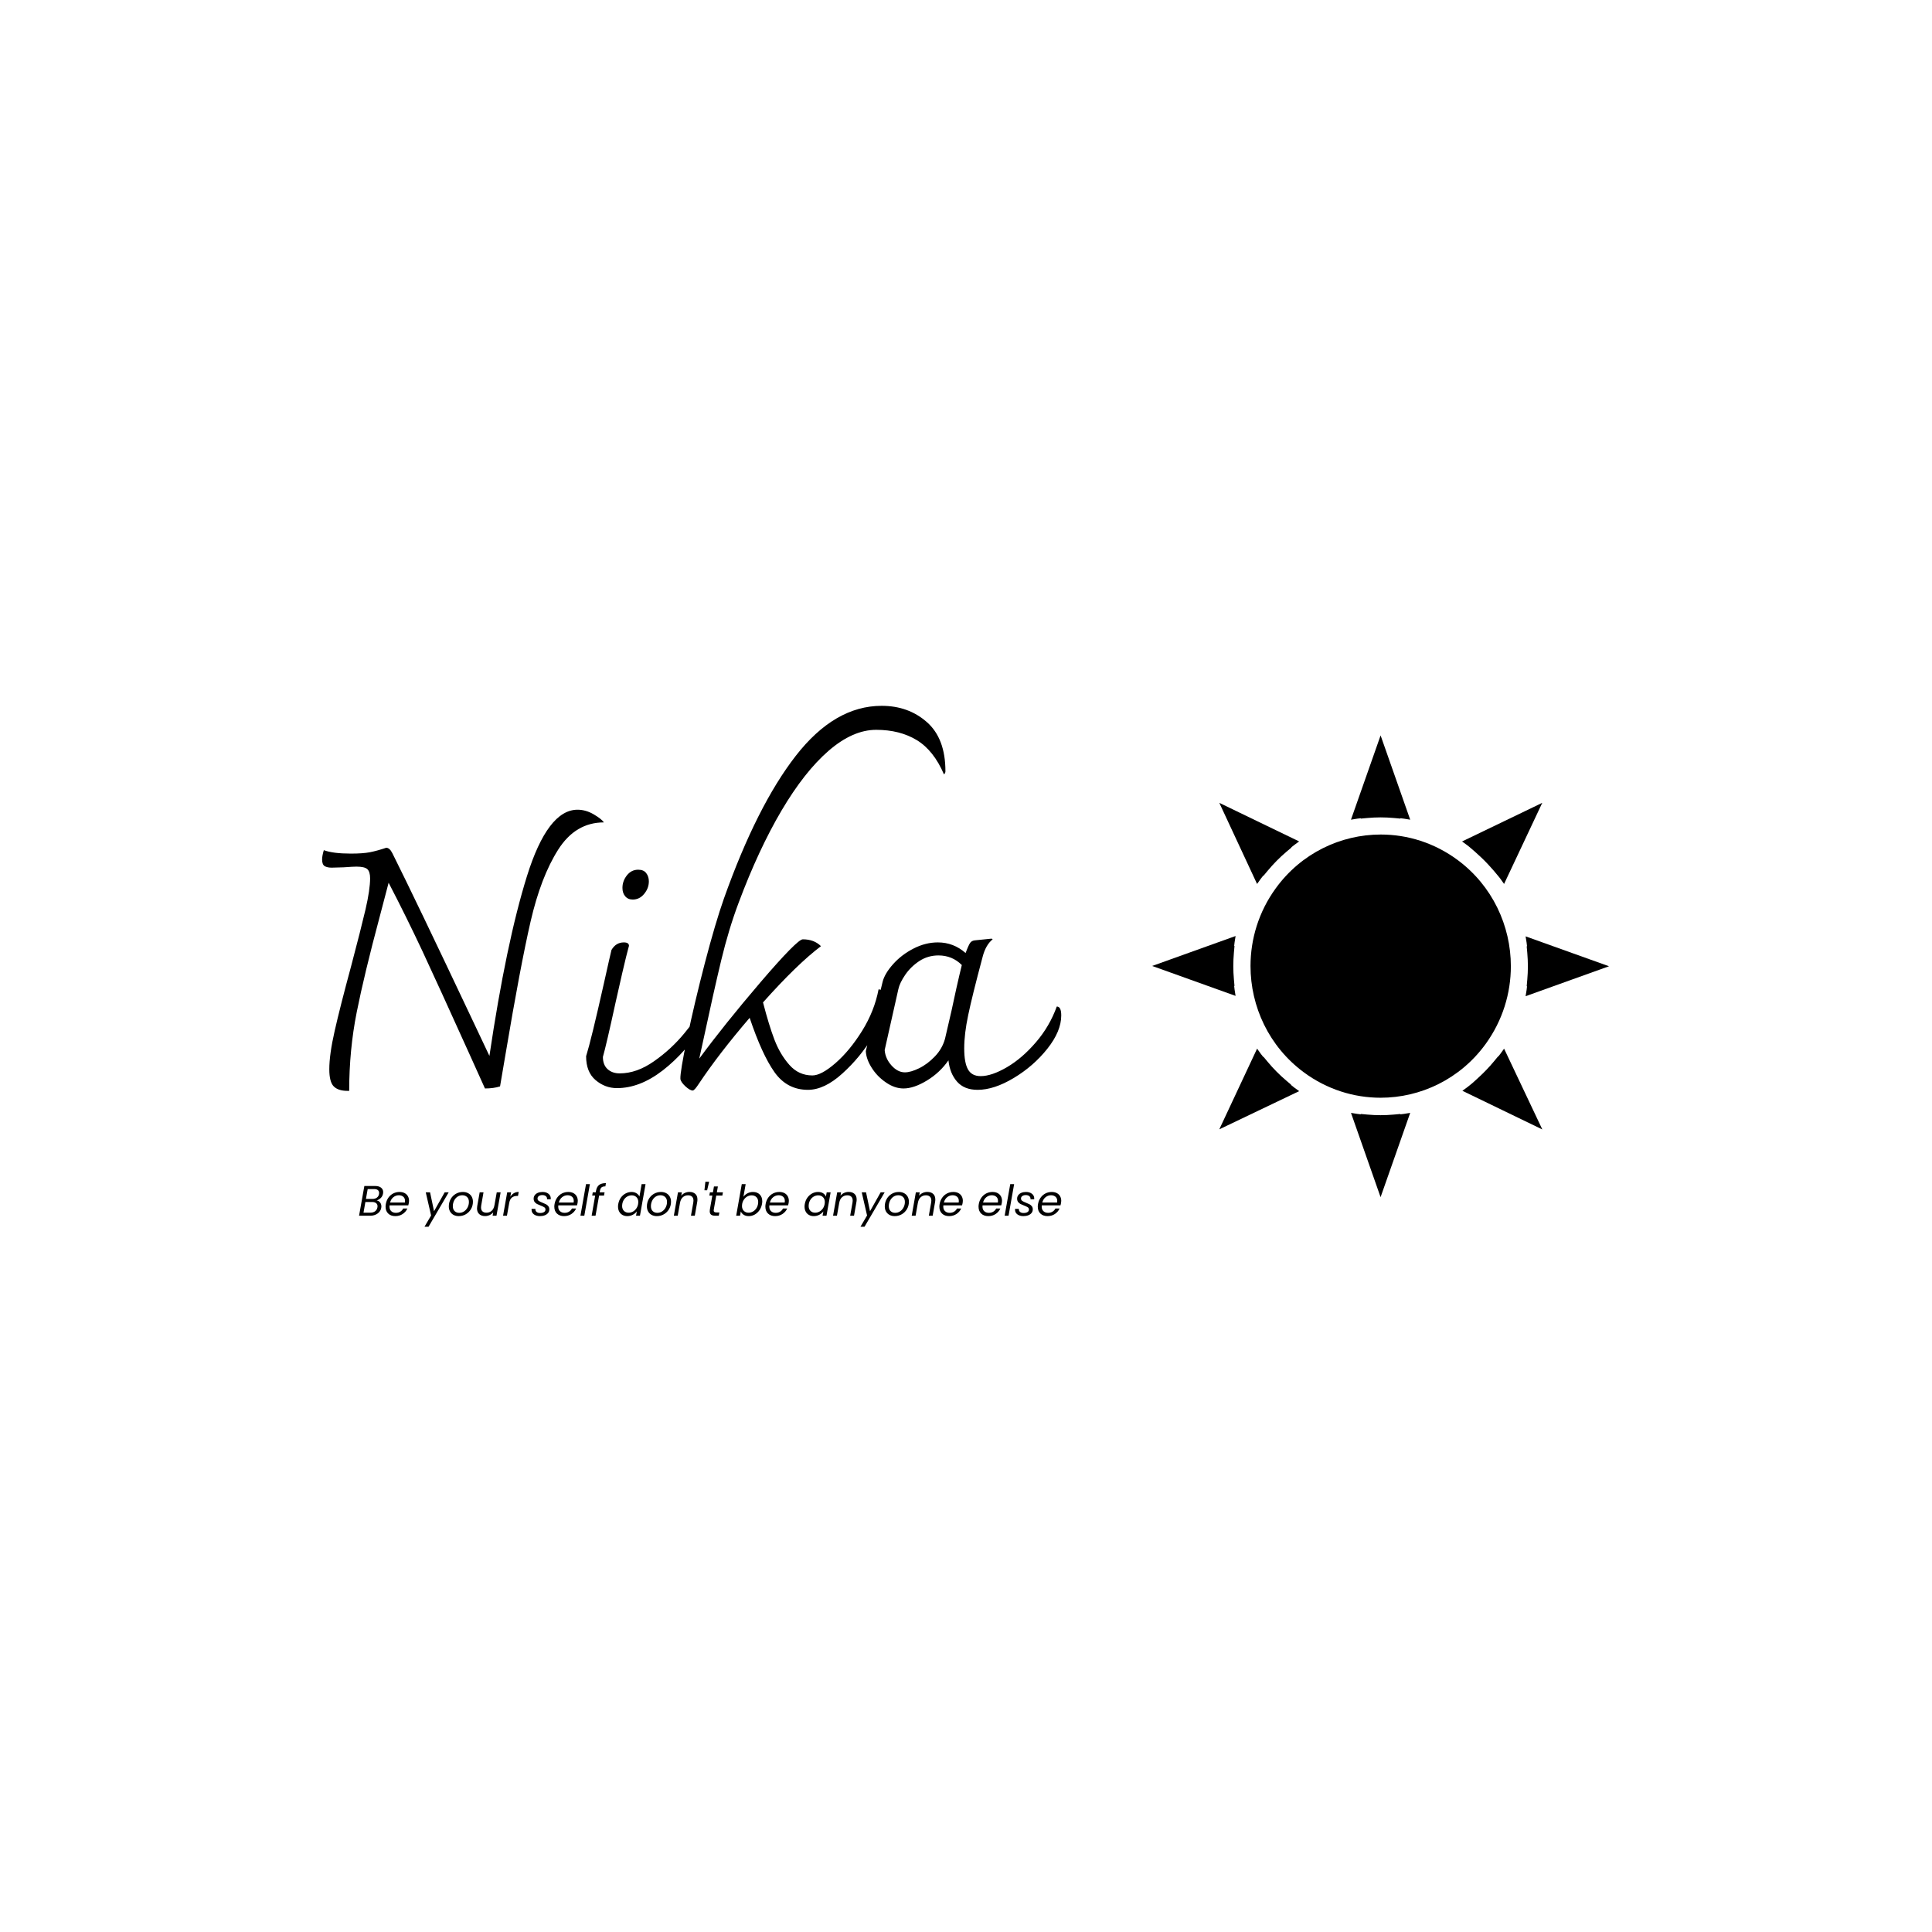 <svg xmlns="http://www.w3.org/2000/svg" version="1.1" xmlns:xlink="http://www.w3.org/1999/xlink" xmlns:svgjs="http://svgjs.dev/svgjs" width="1500" height="1500" viewBox="0 0 1500 1500"><rect width="1500" height="1500" fill="#ffffff"></rect><g transform="matrix(0.667,0,0,0.667,249.394,548.12)"><svg viewBox="0 0 396 160" data-background-color="#0a1627" preserveAspectRatio="xMidYMid meet" height="606" width="1500" xmlns="http://www.w3.org/2000/svg" xmlns:xlink="http://www.w3.org/1999/xlink"><g id="tight-bounds" transform="matrix(1,0,0,1,0.24,-0.047)"><svg viewBox="0 0 395.52 160.095" height="160.095" width="395.52"><g><svg viewBox="0 0 395.52 160.095" height="160.095" width="395.52"><g><svg viewBox="0 0 688.587 278.72" height="160.095" width="395.52"><g><svg viewBox="0 0 395.52 278.72" height="278.72" width="395.52"><g id="textblocktransform"><svg viewBox="0 0 395.52 278.72" height="278.72" width="395.52" id="textblock"><g><svg viewBox="0 0 395.52 206.015" height="206.015" width="395.52"><g transform="matrix(1,0,0,1,0,0)"><svg width="395.52" viewBox="4.4 -55.4 107.79 56.15" height="206.015" data-palette-color="#fe0039"><g class="wordmark-text-0" data-fill-palette-color="primary" id="text-0"><path d="M41.65-40.25Q42.85-40.25 44-39.58 45.15-38.9 45.5-38.4L45.5-38.4Q41.35-38.4 38.83-34.43 36.3-30.45 34.8-23.93 33.3-17.4 31.15-4.6L31.15-4.6 30.35 0.1Q29.4 0.4 28.15 0.4L28.15 0.4 25.85-4.7Q21.4-14.55 19.03-19.63 16.65-24.7 14.1-29.6L14.1-29.6 12.8-24.65Q10.55-16.25 9.45-10.73 8.35-5.2 8.35 0.75L8.35 0.75 8.1 0.75Q6.75 0.75 6.1 0.1 5.45-0.55 5.45-2.4L5.45-2.4Q5.45-4.55 6.23-7.98 7-11.4 8.65-17.5L8.65-17.5Q10.05-22.8 10.73-25.7 11.4-28.6 11.4-30.25L11.4-30.25Q11.4-31.2 11-31.58 10.6-31.95 9.4-31.95L9.4-31.95Q8.95-31.95 7.55-31.85L7.55-31.85 5.8-31.8Q5.15-31.8 4.78-32.02 4.4-32.25 4.4-33L4.4-33Q4.4-33.5 4.65-34.35L4.65-34.35Q6-33.85 8.6-33.85L8.6-33.85Q10.35-33.85 11.38-34.05 12.4-34.25 13.75-34.7L13.75-34.7Q14.25-34.7 14.65-33.9L14.65-33.9Q18-27.2 26.2-9.85L26.2-9.85 28.8-4.35Q31.25-20.85 34.27-30.55 37.3-40.25 41.65-40.25L41.65-40.25ZM47.4 0.35Q45.65 0.35 44.27-0.83 42.9-2 42.9-4.3L42.9-4.3Q43.65-6.7 45.5-14.95L45.5-14.95Q46.4-19 46.6-19.8L46.6-19.8Q47.25-20.9 48.4-20.9L48.4-20.9Q49.15-20.9 49.15-20.4L49.15-20.4Q48.8-19.15 48.17-16.43 47.55-13.7 47.2-12.15L47.2-12.15Q45.85-5.95 45.35-4.2L45.35-4.2Q45.35-3.05 46.02-2.43 46.7-1.8 47.8-1.8L47.8-1.8Q50.3-1.8 52.82-3.58 55.35-5.35 57.27-7.7 59.2-10.05 60.15-11.75L60.15-11.75Q60.45-11.65 60.55-11.43 60.65-11.2 60.65-10.65L60.65-10.65Q60.65-9.9 60.15-9.1L60.15-9.1Q57.45-4.85 54.1-2.25 50.75 0.35 47.4 0.35L47.4 0.35ZM49.7-27.15Q49-27.15 48.6-27.63 48.2-28.1 48.2-28.85L48.2-28.85Q48.2-29.85 48.85-30.68 49.5-31.5 50.5-31.5L50.5-31.5Q51.3-31.5 51.67-31 52.05-30.5 52.05-29.8L52.05-29.8Q52.05-28.8 51.37-27.98 50.7-27.15 49.7-27.15L49.7-27.15ZM86-55.4Q89.9-55.4 92.59-53.03 95.3-50.65 95.3-45.85L95.3-45.85Q95.3-45.6 95.09-45.4L95.09-45.4Q93.59-48.9 91.12-50.4 88.65-51.9 85.2-51.9L85.2-51.9Q81.8-51.9 78.27-48.85 74.75-45.8 71.4-40.13 68.05-34.45 65.15-26.7L65.15-26.7Q63.7-22.85 62.6-18.28 61.5-13.7 59.85-6L59.85-6 59.4-3.95Q63-8.85 68.34-15.1 73.7-21.35 74.5-21.35L74.5-21.35Q76.15-21.35 77.15-20.35L77.15-20.35Q73.7-17.75 68.7-12.15L68.7-12.15Q69.55-8.85 70.37-6.7 71.2-4.55 72.55-3.03 73.9-1.5 75.9-1.5L75.9-1.5Q77.2-1.5 79.27-3.3 81.34-5.1 83.15-8 84.95-10.9 85.55-14.05L85.55-14.05Q86-14.05 86.3-13.48 86.59-12.9 86.59-11.95L86.59-11.95Q86.59-10.3 84.75-7.23 82.9-4.15 80.27-1.78 77.65 0.6 75.25 0.6L75.25 0.6Q72.2 0.6 70.37-1.98 68.55-4.55 66.75-9.9L66.75-9.9Q62.25-4.65 59.35-0.3L59.35-0.3Q58.7 0.7 58.45 0.7L58.45 0.7Q58.05 0.7 57.37 0.08 56.7-0.55 56.65-1L56.65-1Q56.6-2 57.65-7.03 58.7-12.05 60.22-17.9 61.75-23.75 63-27.3L63-27.3Q67.8-40.8 73.47-48.1 79.15-55.4 86-55.4L86-55.4ZM111.54-11.55Q112.19-11.55 112.19-10.25L112.19-10.25Q112.19-7.95 110.17-5.4 108.14-2.85 105.27-1.13 102.39 0.6 99.99 0.6L99.99 0.6Q98.04 0.6 96.99-0.6 95.94-1.8 95.74-3.7L95.74-3.7Q94.49-1.9 92.59-0.75 90.69 0.4 89.19 0.4L89.19 0.4Q87.89 0.4 86.62-0.48 85.34-1.35 84.54-2.63 83.74-3.9 83.69-5.05L83.69-5.05 86.14-15.15Q86.44-16.35 87.67-17.73 88.89-19.1 90.64-20 92.39-20.9 94.19-20.9L94.19-20.9Q96.49-20.9 98.24-19.35L98.24-19.35Q98.69-20.55 98.92-20.85 99.14-21.15 99.59-21.2L99.59-21.2 102.04-21.45 102.19-21.35Q101.19-20.55 100.74-18.85L100.74-18.85Q99.19-13.05 98.62-10.3 98.04-7.55 98.04-5.45L98.04-5.45Q98.04-3.35 98.59-2.38 99.14-1.4 100.44-1.4L100.44-1.4Q102.04-1.4 104.27-2.7 106.49-4 108.49-6.33 110.49-8.65 111.54-11.55L111.54-11.55ZM89.39-1.95Q90.24-1.95 91.47-2.55 92.69-3.15 93.77-4.28 94.84-5.4 95.24-6.85L95.24-6.85 96.19-10.95Q96.39-11.95 96.89-14.18 97.39-16.4 97.69-17.6L97.69-17.6Q96.29-19 94.29-19L94.29-19Q92.74-19 91.49-18.18 90.24-17.35 89.44-16.18 88.64-15 88.44-14.1L88.44-14.1 86.44-5.2Q86.54-3.95 87.44-2.95 88.34-1.95 89.39-1.95L89.39-1.95Z" fill="#000000" data-fill-palette-color="primary"></path></g></svg></g></svg></g><g transform="matrix(1,0,0,1,19.776,254.651)"><svg viewBox="0 0 375.744 24.069" height="24.069" width="375.744"><g transform="matrix(1,0,0,1,0,0)"><svg width="375.744" viewBox="1.3 -39.8 822.62 52.7" height="24.069" data-palette-color="#ceff1a"><path d="M29.4-26Q28.85-22.9 26.83-20.88 24.8-18.85 21.9-17.95L21.9-17.95Q24.35-17.55 25.9-15.58 27.45-13.6 27.45-10.9L27.45-10.9Q27.45-10.1 27.3-9.35L27.3-9.35Q26.85-6.7 25.13-4.58 23.4-2.45 20.6-1.23 17.8 0 14.3 0L14.3 0 1.3 0 7.5-34.85 20-34.85Q24.7-34.85 27.13-32.85 29.55-30.85 29.55-27.65L29.55-27.65Q29.55-26.85 29.4-26L29.4-26ZM24.7-25.45Q24.8-25.9 24.8-26.7L24.8-26.7Q24.8-28.85 23.3-30.05 21.8-31.25 18.95-31.25L18.95-31.25 11.4-31.25 9.35-19.7 17-19.7Q20.15-19.7 22.2-21.23 24.25-22.75 24.7-25.45L24.7-25.45ZM22.8-9.8Q22.95-10.5 22.95-11.1L22.95-11.1Q22.95-13.4 21.25-14.75 19.55-16.1 16.6-16.1L16.6-16.1 8.7-16.1 6.5-3.6 14.55-3.6Q17.9-3.6 20.1-5.25 22.3-6.9 22.8-9.8L22.8-9.8ZM48.7-27.85Q52.15-27.85 54.67-26.53 57.2-25.2 58.52-22.83 59.85-20.45 59.85-17.4L59.85-17.4Q59.85-16.35 59.6-14.85L59.6-14.85Q59.4-13.55 58.95-12.15L58.95-12.15 37.05-12.15Q36.95-11.15 36.95-10.7L36.95-10.7Q36.95-7.25 39.02-5.33 41.1-3.4 44.45-3.4L44.45-3.4Q47.4-3.4 49.62-4.78 51.85-6.15 53-8.45L53-8.45 57.9-8.45Q56.1-4.5 52.37-2.02 48.65 0.45 43.75 0.45L43.75 0.45Q38.6 0.45 35.47-2.53 32.35-5.5 32.35-10.65L32.35-10.65Q32.35-12.1 32.65-13.75L32.65-13.75Q33.4-18 35.7-21.2 38-24.4 41.37-26.13 44.75-27.85 48.7-27.85L48.7-27.85ZM55-15.45Q55.15-16.45 55.15-17.3L55.15-17.3Q55.15-20.5 53.12-22.25 51.1-24 47.85-24L47.85-24Q44.35-24 41.5-21.73 38.65-19.45 37.65-15.45L37.65-15.45 55-15.45ZM79.44-27.4L84.49-27.4 89.14-5.3 101.59-27.4 106.29-27.4 82.69 12.9 77.94 12.9 85.69-0.3 79.44-27.4ZM118.04 0.45Q114.59 0.45 111.97-0.98 109.34-2.4 107.89-4.98 106.44-7.55 106.44-10.95L106.44-10.95Q106.44-15.6 108.59-19.48 110.74-23.35 114.52-25.6 118.29-27.85 122.94-27.85L122.94-27.85Q126.39-27.85 129.06-26.43 131.74-25 133.22-22.43 134.69-19.85 134.69-16.4L134.69-16.4Q134.69-11.75 132.49-7.9 130.29-4.05 126.49-1.8 122.69 0.45 118.04 0.45L118.04 0.45ZM118.59-3.4Q121.84-3.4 124.44-5.18 127.04-6.95 128.52-9.88 129.99-12.8 129.99-16.15L129.99-16.15Q129.99-19.95 127.79-21.98 125.59-24 122.29-24L122.29-24Q119.04-24 116.49-22.23 113.94-20.45 112.54-17.5 111.14-14.55 111.14-11.15L111.14-11.15Q111.14-7.45 113.24-5.43 115.34-3.4 118.59-3.4L118.59-3.4ZM162.59-27.4L167.14-27.4 162.29 0 157.74 0 158.44-4Q156.79-1.9 154.24-0.75 151.69 0.4 148.94 0.4L148.94 0.4Q144.64 0.4 142.06-1.93 139.49-4.25 139.49-8.6L139.49-8.6Q139.49-9.7 139.74-11.35L139.74-11.35 142.59-27.4 147.09-27.4 144.39-11.95Q144.19-10.9 144.19-9.75L144.19-9.75Q144.19-6.7 145.86-5.13 147.54-3.55 150.54-3.55L150.54-3.55Q154.14-3.55 156.66-5.8 159.19-8.05 159.89-12.35L159.89-12.35 159.89-12.2 162.59-27.4ZM178.49-22.2Q180.13-24.9 182.63-26.4 185.13-27.9 188.34-27.9L188.34-27.9 187.49-23.2 186.28-23.2Q182.74-23.2 180.36-21.3 177.99-19.4 177.19-14.9L177.19-14.9 174.53 0 169.99 0 174.84-27.4 179.38-27.4 178.49-22.2ZM213.18 0.45Q208.88 0.45 206.13-1.6 203.38-3.65 203.38-7.1L203.38-7.1Q203.38-7.75 203.43-8.05L203.43-8.05 207.88-8.05Q207.68-5.9 209.16-4.55 210.63-3.2 213.43-3.2L213.43-3.2Q216.23-3.2 217.96-4.28 219.68-5.35 219.68-7.3L219.68-7.3Q219.68-8.95 218.28-9.9 216.88-10.85 213.98-11.95L213.98-11.95Q211.43-12.9 209.78-13.75 208.13-14.6 206.98-16.13 205.83-17.65 205.83-20L205.83-20Q205.83-22.3 207.16-24.1 208.48-25.9 210.86-26.88 213.23-27.85 216.28-27.85L216.28-27.85Q220.48-27.85 223.18-25.75 225.88-23.65 225.88-20.25L225.88-20.25Q225.88-19.6 225.83-19.25L225.83-19.25 221.48-19.25 221.53-19.85Q221.53-21.85 220.01-23.03 218.48-24.2 215.98-24.2L215.98-24.2Q213.53-24.2 211.96-23.1 210.38-22 210.38-20.15L210.38-20.15Q210.38-18.4 211.83-17.4 213.28-16.4 216.33-15.2L216.33-15.2Q218.88-14.2 220.43-13.38 221.98-12.55 223.08-11.1 224.18-9.65 224.18-7.45L224.18-7.45Q224.18-5.05 222.76-3.25 221.33-1.45 218.83-0.5 216.33 0.45 213.18 0.45L213.18 0.45ZM246.38-27.85Q249.83-27.85 252.35-26.53 254.88-25.2 256.2-22.83 257.53-20.45 257.53-17.4L257.53-17.4Q257.53-16.35 257.28-14.85L257.28-14.85Q257.08-13.55 256.63-12.15L256.63-12.15 234.73-12.15Q234.63-11.15 234.63-10.7L234.63-10.7Q234.63-7.25 236.7-5.33 238.78-3.4 242.13-3.4L242.13-3.4Q245.08-3.4 247.3-4.78 249.53-6.15 250.68-8.45L250.68-8.45 255.58-8.45Q253.78-4.5 250.05-2.02 246.33 0.45 241.43 0.45L241.43 0.45Q236.28 0.45 233.15-2.53 230.03-5.5 230.03-10.65L230.03-10.65Q230.03-12.1 230.33-13.75L230.33-13.75Q231.08-18 233.38-21.2 235.68-24.4 239.05-26.13 242.43-27.85 246.38-27.85L246.38-27.85ZM252.68-15.45Q252.83-16.45 252.83-17.3L252.83-17.3Q252.83-20.5 250.8-22.25 248.78-24 245.53-24L245.53-24Q242.03-24 239.18-21.73 236.33-19.45 235.33-15.45L235.33-15.45 252.68-15.45ZM267.18-37L271.72-37 265.18 0 260.63 0 267.18-37ZM289.87-34.4Q286.82-34.4 285.4-33.23 283.97-32.05 283.52-29.35L283.52-29.35 283.17-27.4 288.92-27.4 288.27-23.65 282.52-23.65 278.32 0 273.77 0 277.92-23.65 274.42-23.65 275.07-27.4 278.57-27.4 278.92-29.35Q279.77-33.95 282.52-36.08 285.27-38.2 290.52-38.2L290.52-38.2 289.87-34.4ZM304.97-13.8Q305.72-18 307.99-21.18 310.27-24.35 313.57-26.1 316.87-27.85 320.57-27.85L320.57-27.85Q323.72-27.85 326.22-26.38 328.72-24.9 329.77-22.5L329.77-22.5 332.32-37 336.92-37 330.37 0 325.77 0 326.72-5.15Q324.97-2.7 322.02-1.13 319.07 0.45 315.52 0.45L315.52 0.45Q312.32 0.45 309.87-0.93 307.42-2.3 306.04-4.85 304.67-7.4 304.67-10.75L304.67-10.75Q304.67-12.25 304.97-13.8L304.97-13.8ZM328.22-13.75Q328.42-14.8 328.42-16L328.42-16Q328.42-19.65 326.24-21.78 324.07-23.9 320.72-23.9L320.72-23.9Q318.17-23.9 315.84-22.7 313.52-21.5 311.87-19.2 310.22-16.9 309.67-13.8L309.67-13.8Q309.47-12.75 309.47-11.5L309.47-11.5Q309.47-7.8 311.62-5.68 313.77-3.55 317.12-3.55L317.12-3.55Q319.67-3.55 321.99-4.78 324.32-6 325.99-8.33 327.67-10.65 328.22-13.75L328.22-13.75ZM350.12 0.45Q346.66 0.45 344.04-0.98 341.41-2.4 339.96-4.98 338.51-7.55 338.51-10.95L338.51-10.95Q338.51-15.6 340.66-19.48 342.81-23.35 346.59-25.6 350.37-27.85 355.01-27.85L355.01-27.85Q358.46-27.85 361.14-26.43 363.81-25 365.29-22.43 366.76-19.85 366.76-16.4L366.76-16.4Q366.76-11.75 364.56-7.9 362.37-4.05 358.56-1.8 354.76 0.45 350.12 0.45L350.12 0.45ZM350.66-3.4Q353.91-3.4 356.51-5.18 359.12-6.95 360.59-9.88 362.06-12.8 362.06-16.15L362.06-16.15Q362.06-19.95 359.87-21.98 357.66-24 354.37-24L354.37-24Q351.12-24 348.56-22.23 346.01-20.45 344.62-17.5 343.21-14.55 343.21-11.15L343.21-11.15Q343.21-7.45 345.31-5.43 347.41-3.4 350.66-3.4L350.66-3.4ZM388.36-27.9Q392.61-27.9 395.16-25.63 397.71-23.35 397.71-19L397.71-19Q397.71-17.4 397.46-16.15L397.46-16.15 394.61 0 390.11 0 392.86-15.5Q393.06-16.55 393.06-17.7L393.06-17.7Q393.06-20.75 391.39-22.35 389.71-23.95 386.71-23.95L386.71-23.95Q383.11-23.95 380.59-21.7 378.06-19.45 377.31-15.15L377.31-15.15 377.31-15.25 374.61 0 370.06 0 374.91-27.4 379.46-27.4 378.76-23.45Q380.46-25.6 383.01-26.75 385.56-27.9 388.36-27.9L388.36-27.9ZM407.01-39.8L411.41-39.8 409.06-29.85 405.91-29.85 407.01-39.8ZM419.76-23.65L416.91-7.5Q416.76-6.75 416.76-6.2L416.76-6.2Q416.76-4.95 417.53-4.4 418.31-3.85 420.06-3.85L420.06-3.85 423.41-3.85 422.71 0 418.61 0Q415.36 0 413.73-1.25 412.11-2.5 412.11-5.35L412.11-5.35Q412.11-6.45 412.31-7.5L412.31-7.5 415.16-23.65 411.66-23.65 412.31-27.4 415.86-27.4 417.06-34.3 421.66-34.3 420.46-27.4 427.56-27.4 426.91-23.65 419.76-23.65ZM451.6-22.3Q453.45-24.75 456.4-26.3 459.35-27.85 462.8-27.85L462.8-27.85Q467.7-27.85 470.68-24.9 473.65-21.95 473.65-16.9L473.65-16.9Q473.65-15.45 473.35-13.8L473.35-13.8Q472.6-9.65 470.33-6.4 468.05-3.15 464.78-1.35 461.5 0.45 457.85 0.45L457.85 0.45Q454.3 0.45 451.9-1.1 449.5-2.65 448.55-5.05L448.55-5.05 447.65 0 443.1 0 449.65-37 454.2-37 451.6-22.3ZM468.7-13.8Q468.9-14.85 468.9-16.1L468.9-16.1Q468.9-19.75 466.75-21.83 464.6-23.9 461.2-23.9L461.2-23.9Q458.7-23.9 456.35-22.68 454-21.45 452.33-19.13 450.65-16.8 450.1-13.75L450.1-13.75Q449.9-12.7 449.9-11.45L449.9-11.45Q449.9-7.8 452.08-5.68 454.25-3.55 457.6-3.55L457.6-3.55Q460.15-3.55 462.48-4.78 464.8-6 466.48-8.33 468.15-10.65 468.7-13.8L468.7-13.8ZM493.65-27.85Q497.1-27.85 499.62-26.53 502.15-25.2 503.47-22.83 504.8-20.45 504.8-17.4L504.8-17.4Q504.8-16.35 504.55-14.85L504.55-14.85Q504.35-13.55 503.9-12.15L503.9-12.15 482-12.15Q481.9-11.15 481.9-10.7L481.9-10.7Q481.9-7.25 483.97-5.33 486.05-3.4 489.4-3.4L489.4-3.4Q492.35-3.4 494.57-4.78 496.8-6.15 497.95-8.45L497.95-8.45 502.85-8.45Q501.05-4.5 497.32-2.02 493.6 0.45 488.7 0.45L488.7 0.45Q483.55 0.45 480.42-2.53 477.3-5.5 477.3-10.65L477.3-10.65Q477.3-12.1 477.6-13.75L477.6-13.75Q478.35-18 480.65-21.2 482.95-24.4 486.32-26.13 489.7-27.85 493.65-27.85L493.65-27.85ZM499.95-15.45Q500.1-16.45 500.1-17.3L500.1-17.3Q500.1-20.5 498.07-22.25 496.05-24 492.8-24L492.8-24Q489.3-24 486.45-21.73 483.6-19.45 482.6-15.45L482.6-15.45 499.95-15.45ZM523.49-13.8Q524.24-18 526.52-21.18 528.79-24.35 532.07-26.1 535.34-27.85 539.04-27.85L539.04-27.85Q542.64-27.85 544.99-26.3 547.34-24.75 548.24-22.4L548.24-22.4 549.14-27.4 553.74-27.4 548.89 0 544.29 0 545.24-5.1Q543.44-2.7 540.49-1.13 537.54 0.45 533.99 0.45L533.99 0.45Q530.79 0.45 528.34-0.93 525.89-2.3 524.54-4.85 523.19-7.4 523.19-10.75L523.19-10.75Q523.19-12.25 523.49-13.8L523.49-13.8ZM546.74-13.75Q546.94-14.8 546.94-16L546.94-16Q546.94-19.65 544.77-21.78 542.59-23.9 539.24-23.9L539.24-23.9Q536.69-23.9 534.37-22.7 532.04-21.5 530.39-19.2 528.74-16.9 528.19-13.8L528.19-13.8Q527.99-12.75 527.99-11.5L527.99-11.5Q527.99-7.8 530.14-5.68 532.29-3.55 535.64-3.55L535.64-3.55Q538.19-3.55 540.52-4.78 542.84-6 544.52-8.33 546.19-10.65 546.74-13.75L546.74-13.75ZM574.89-27.9Q579.14-27.9 581.69-25.63 584.24-23.35 584.24-19L584.24-19Q584.24-17.4 583.99-16.15L583.99-16.15 581.14 0 576.64 0 579.39-15.5Q579.59-16.55 579.59-17.7L579.59-17.7Q579.59-20.75 577.92-22.35 576.24-23.95 573.24-23.95L573.24-23.95Q569.64-23.95 567.12-21.7 564.59-19.45 563.84-15.15L563.84-15.15 563.84-15.25 561.14 0 556.59 0 561.44-27.4 565.99-27.4 565.29-23.45Q566.99-25.6 569.54-26.75 572.09-27.9 574.89-27.9L574.89-27.9ZM590.19-27.4L595.24-27.4 599.89-5.3 612.34-27.4 617.04-27.4 593.44 12.9 588.69 12.9 596.44-0.3 590.19-27.4ZM628.79 0.45Q625.34 0.45 622.71-0.98 620.09-2.4 618.64-4.98 617.19-7.55 617.19-10.95L617.19-10.95Q617.19-15.6 619.34-19.48 621.49-23.35 625.26-25.6 629.04-27.85 633.69-27.85L633.69-27.85Q637.14-27.85 639.81-26.43 642.49-25 643.96-22.43 645.44-19.85 645.44-16.4L645.44-16.4Q645.44-11.75 643.24-7.9 641.04-4.05 637.24-1.8 633.44 0.45 628.79 0.45L628.79 0.45ZM629.34-3.4Q632.59-3.4 635.19-5.18 637.79-6.95 639.26-9.88 640.74-12.8 640.74-16.15L640.74-16.15Q640.74-19.95 638.54-21.98 636.34-24 633.04-24L633.04-24Q629.79-24 627.24-22.23 624.69-20.45 623.29-17.5 621.89-14.55 621.89-11.15L621.89-11.15Q621.89-7.45 623.99-5.43 626.09-3.4 629.34-3.4L629.34-3.4ZM667.03-27.9Q671.28-27.9 673.83-25.63 676.38-23.35 676.38-19L676.38-19Q676.38-17.4 676.13-16.15L676.13-16.15 673.28 0 668.78 0 671.53-15.5Q671.73-16.55 671.73-17.7L671.73-17.7Q671.73-20.75 670.06-22.35 668.38-23.95 665.38-23.95L665.38-23.95Q661.78-23.95 659.26-21.7 656.73-19.45 655.98-15.15L655.98-15.15 655.98-15.25 653.28 0 648.73 0 653.58-27.4 658.13-27.4 657.43-23.45Q659.13-25.6 661.68-26.75 664.23-27.9 667.03-27.9L667.03-27.9ZM697.48-27.85Q700.93-27.85 703.46-26.53 705.98-25.2 707.31-22.83 708.63-20.45 708.63-17.4L708.63-17.4Q708.63-16.35 708.38-14.85L708.38-14.85Q708.18-13.55 707.73-12.15L707.73-12.15 685.83-12.15Q685.73-11.15 685.73-10.7L685.73-10.7Q685.73-7.25 687.81-5.33 689.88-3.4 693.23-3.4L693.23-3.4Q696.18-3.4 698.41-4.78 700.63-6.15 701.78-8.45L701.78-8.45 706.68-8.45Q704.88-4.5 701.16-2.02 697.43 0.45 692.53 0.45L692.53 0.45Q687.38 0.45 684.26-2.53 681.13-5.5 681.13-10.65L681.13-10.65Q681.13-12.1 681.43-13.75L681.43-13.75Q682.18-18 684.48-21.2 686.78-24.4 690.16-26.13 693.53-27.85 697.48-27.85L697.48-27.85ZM703.78-15.45Q703.93-16.45 703.93-17.3L703.93-17.3Q703.93-20.5 701.91-22.25 699.88-24 696.63-24L696.63-24Q693.13-24 690.28-21.73 687.43-19.45 686.43-15.45L686.43-15.45 703.78-15.45ZM743.38-27.85Q746.83-27.85 749.35-26.53 751.88-25.2 753.2-22.83 754.53-20.45 754.53-17.4L754.53-17.4Q754.53-16.35 754.28-14.85L754.28-14.85Q754.08-13.55 753.63-12.15L753.63-12.15 731.73-12.15Q731.63-11.15 731.63-10.7L731.63-10.7Q731.63-7.25 733.7-5.33 735.78-3.4 739.13-3.4L739.13-3.4Q742.08-3.4 744.3-4.78 746.53-6.15 747.68-8.45L747.68-8.45 752.58-8.45Q750.78-4.5 747.05-2.02 743.33 0.45 738.43 0.45L738.43 0.45Q733.28 0.45 730.15-2.53 727.03-5.5 727.03-10.65L727.03-10.65Q727.03-12.1 727.33-13.75L727.33-13.75Q728.08-18 730.38-21.2 732.68-24.4 736.05-26.13 739.43-27.85 743.38-27.85L743.38-27.85ZM749.68-15.45Q749.83-16.45 749.83-17.3L749.83-17.3Q749.83-20.5 747.8-22.25 745.78-24 742.53-24L742.53-24Q739.03-24 736.18-21.73 733.33-19.45 732.33-15.45L732.33-15.45 749.68-15.45ZM764.17-37L768.72-37 762.17 0 757.62 0 764.17-37ZM779.57 0.45Q775.27 0.45 772.52-1.6 769.77-3.65 769.77-7.1L769.77-7.1Q769.77-7.75 769.82-8.05L769.82-8.05 774.27-8.05Q774.07-5.9 775.55-4.55 777.02-3.2 779.82-3.2L779.82-3.2Q782.62-3.2 784.35-4.28 786.07-5.35 786.07-7.3L786.07-7.3Q786.07-8.95 784.67-9.9 783.27-10.85 780.37-11.95L780.37-11.95Q777.82-12.9 776.17-13.75 774.52-14.6 773.37-16.13 772.22-17.65 772.22-20L772.22-20Q772.22-22.3 773.55-24.1 774.87-25.9 777.25-26.88 779.62-27.85 782.67-27.85L782.67-27.85Q786.87-27.85 789.57-25.75 792.27-23.65 792.27-20.25L792.27-20.25Q792.27-19.6 792.22-19.25L792.22-19.25 787.87-19.25 787.92-19.85Q787.92-21.85 786.4-23.03 784.87-24.2 782.37-24.2L782.37-24.2Q779.92-24.2 778.35-23.1 776.77-22 776.77-20.15L776.77-20.15Q776.77-18.4 778.22-17.4 779.67-16.4 782.72-15.2L782.72-15.2Q785.27-14.2 786.82-13.38 788.37-12.55 789.47-11.1 790.57-9.65 790.57-7.45L790.57-7.45Q790.57-5.05 789.15-3.25 787.72-1.45 785.22-0.5 782.72 0.45 779.57 0.45L779.57 0.45ZM812.77-27.85Q816.22-27.85 818.74-26.53 821.27-25.2 822.59-22.83 823.92-20.45 823.92-17.4L823.92-17.4Q823.92-16.35 823.67-14.85L823.67-14.85Q823.47-13.55 823.02-12.15L823.02-12.15 801.12-12.15Q801.02-11.15 801.02-10.7L801.02-10.7Q801.02-7.25 803.09-5.33 805.17-3.4 808.52-3.4L808.52-3.4Q811.47-3.4 813.69-4.78 815.92-6.15 817.07-8.45L817.07-8.45 821.97-8.45Q820.17-4.5 816.44-2.02 812.72 0.45 807.82 0.45L807.82 0.45Q802.67 0.45 799.54-2.53 796.42-5.5 796.42-10.65L796.42-10.65Q796.42-12.1 796.72-13.75L796.72-13.75Q797.47-18 799.77-21.2 802.07-24.4 805.44-26.13 808.82-27.85 812.77-27.85L812.77-27.85ZM819.07-15.45Q819.22-16.45 819.22-17.3L819.22-17.3Q819.22-20.5 817.19-22.25 815.17-24 811.92-24L811.92-24Q808.42-24 805.57-21.73 802.72-19.45 801.72-15.45L801.72-15.45 819.07-15.45Z" opacity="1" transform="matrix(1,0,0,1,0,0)" fill="#000000" class="slogan-text-1" data-fill-palette-color="secondary" id="text-1"></path></svg></g></svg></g></svg></g></svg></g><g transform="matrix(1,0,0,1,444.155,15.825)"><svg viewBox="0 0 244.431 247.07" height="247.07" width="244.431"><g><svg version="1.0" xmlns="http://www.w3.org/2000/svg" xmlns:xlink="http://www.w3.org/1999/xlink" x="0" y="0" viewBox="0 0 98.932 100" enable-background="new 0 0 98.933 100" xml:space="preserve" width="244.431" height="247.07" class="icon-icon-0" data-fill-palette-color="accent" id="icon-0"><path d="M22.714 32.172l0.803-1.124c0.168-0.233 0.36-0.456 0.536-0.688l0.027 0.063 0.93-1.113c1.218-1.464 2.606-2.883 4.054-4.104l1.114-0.94-0.053-0.026c0.202-0.151 0.393-0.324 0.598-0.474l1.1-0.806-17.286-8.352 0.965 2.071L22.714 32.172z" fill="#000000" data-fill-palette-color="accent"></path><path d="M17.846 55.055c-0.042-0.267-0.06-0.542-0.096-0.812l0.076 0.025-0.128-1.449c-0.081-0.938-0.13-1.878-0.13-2.819 0-0.998 0.045-1.984 0.13-2.958l0.132-1.459-0.078 0.032c0.035-0.273 0.052-0.545 0.094-0.812l0.217-1.359-1.282 0.46L0 49.929l18.058 6.48L17.846 55.055z" fill="#000000" data-fill-palette-color="accent"></path><path d="M45.2 17.936l-0.027 0.081 1.434-0.133c0.948-0.082 1.899-0.131 2.859-0.131 0.96 0 1.912 0.049 2.86 0.131l1.433 0.133-0.028-0.081c0.269 0.037 0.542 0.054 0.808 0.098l1.339 0.219L49.465 0l-0.759 2.163-5.656 16.089 1.344-0.219C44.66 17.99 44.933 17.973 45.2 17.936z" fill="#000000" data-fill-palette-color="accent"></path><path d="M68.833 24.266h-0.007l0.263 0.223c0.54 0.426 1.031 0.906 1.541 1.366 0.936 0.838 1.823 1.735 2.657 2.676 0.437 0.492 0.885 0.971 1.29 1.49l0.337 0.411 0.006-0.012c0.162 0.211 0.337 0.412 0.493 0.63l0.795 1.118 8.27-17.568-2.057 0.995-15.312 7.372 1.1 0.801C68.424 23.923 68.624 24.101 68.833 24.266z" fill="#000000" data-fill-palette-color="accent"></path><path d="M80.867 56.479l18.065-6.486-18.065-6.475 0.218 1.354c0.04 0.267 0.061 0.542 0.096 0.812l-0.078-0.032 0.131 1.459c0.08 0.956 0.13 1.919 0.13 2.89 0 0.968-0.05 1.932-0.13 2.887l-0.131 1.456 0.078-0.029c-0.035 0.271-0.056 0.545-0.096 0.812L80.867 56.479z" fill="#000000" data-fill-palette-color="accent"></path><path d="M53.734 82.062l0.028-0.081-1.438 0.133c-0.948 0.082-1.899 0.132-2.86 0.132-0.96 0-1.911-0.05-2.859-0.132l-1.438-0.133 0.029 0.081c-0.267-0.039-0.539-0.058-0.802-0.1l-1.339-0.214 0.452 1.29L49.461 100l6.415-18.255-1.339 0.217C54.273 82.004 54.002 82.022 53.734 82.062z" fill="#000000" data-fill-palette-color="accent"></path><path d="M75.413 68.945c-0.147 0.21-0.316 0.4-0.47 0.605l-0.023-0.053-0.931 1.126c-1 1.212-2.126 2.379-3.289 3.442-0.597 0.536-1.168 1.107-1.801 1.597-0.212 0.162-0.411 0.34-0.626 0.5l-1.093 0.802 17.309 8.369-8.281-17.495L75.413 68.945z" fill="#000000" data-fill-palette-color="accent"></path><path d="M30.035 75.682l0.062-0.029-1.096-0.931c-1.431-1.211-2.792-2.588-3.991-4.033l-0.925-1.111-0.029 0.062c-0.176-0.234-0.369-0.455-0.539-0.693l-0.798-1.114-0.582 1.242-7.601 16.231 17.295-8.268-1.109-0.809C30.486 76.059 30.265 75.862 30.035 75.682z" fill="#000000" data-fill-palette-color="accent"></path><path d="M72.22 66.818c3.675-5.083 5.455-10.983 5.455-16.826 0-8.768-3.993-17.423-11.521-23.006-5.028-3.726-10.864-5.52-16.647-5.52-8.672 0-17.233 4.034-22.751 11.65-3.687 5.07-5.461 10.979-5.461 16.827 0 8.765 3.991 17.425 11.525 23.005 5.015 3.716 10.859 5.518 16.641 5.518C58.133 78.467 66.699 74.43 72.22 66.818z" fill="#000000" data-fill-palette-color="accent"></path></svg></g></svg></g></svg></g></svg></g><defs></defs></svg><rect width="395.52" height="160.095" fill="none" stroke="none" visibility="hidden"></rect></g></svg></g></svg>